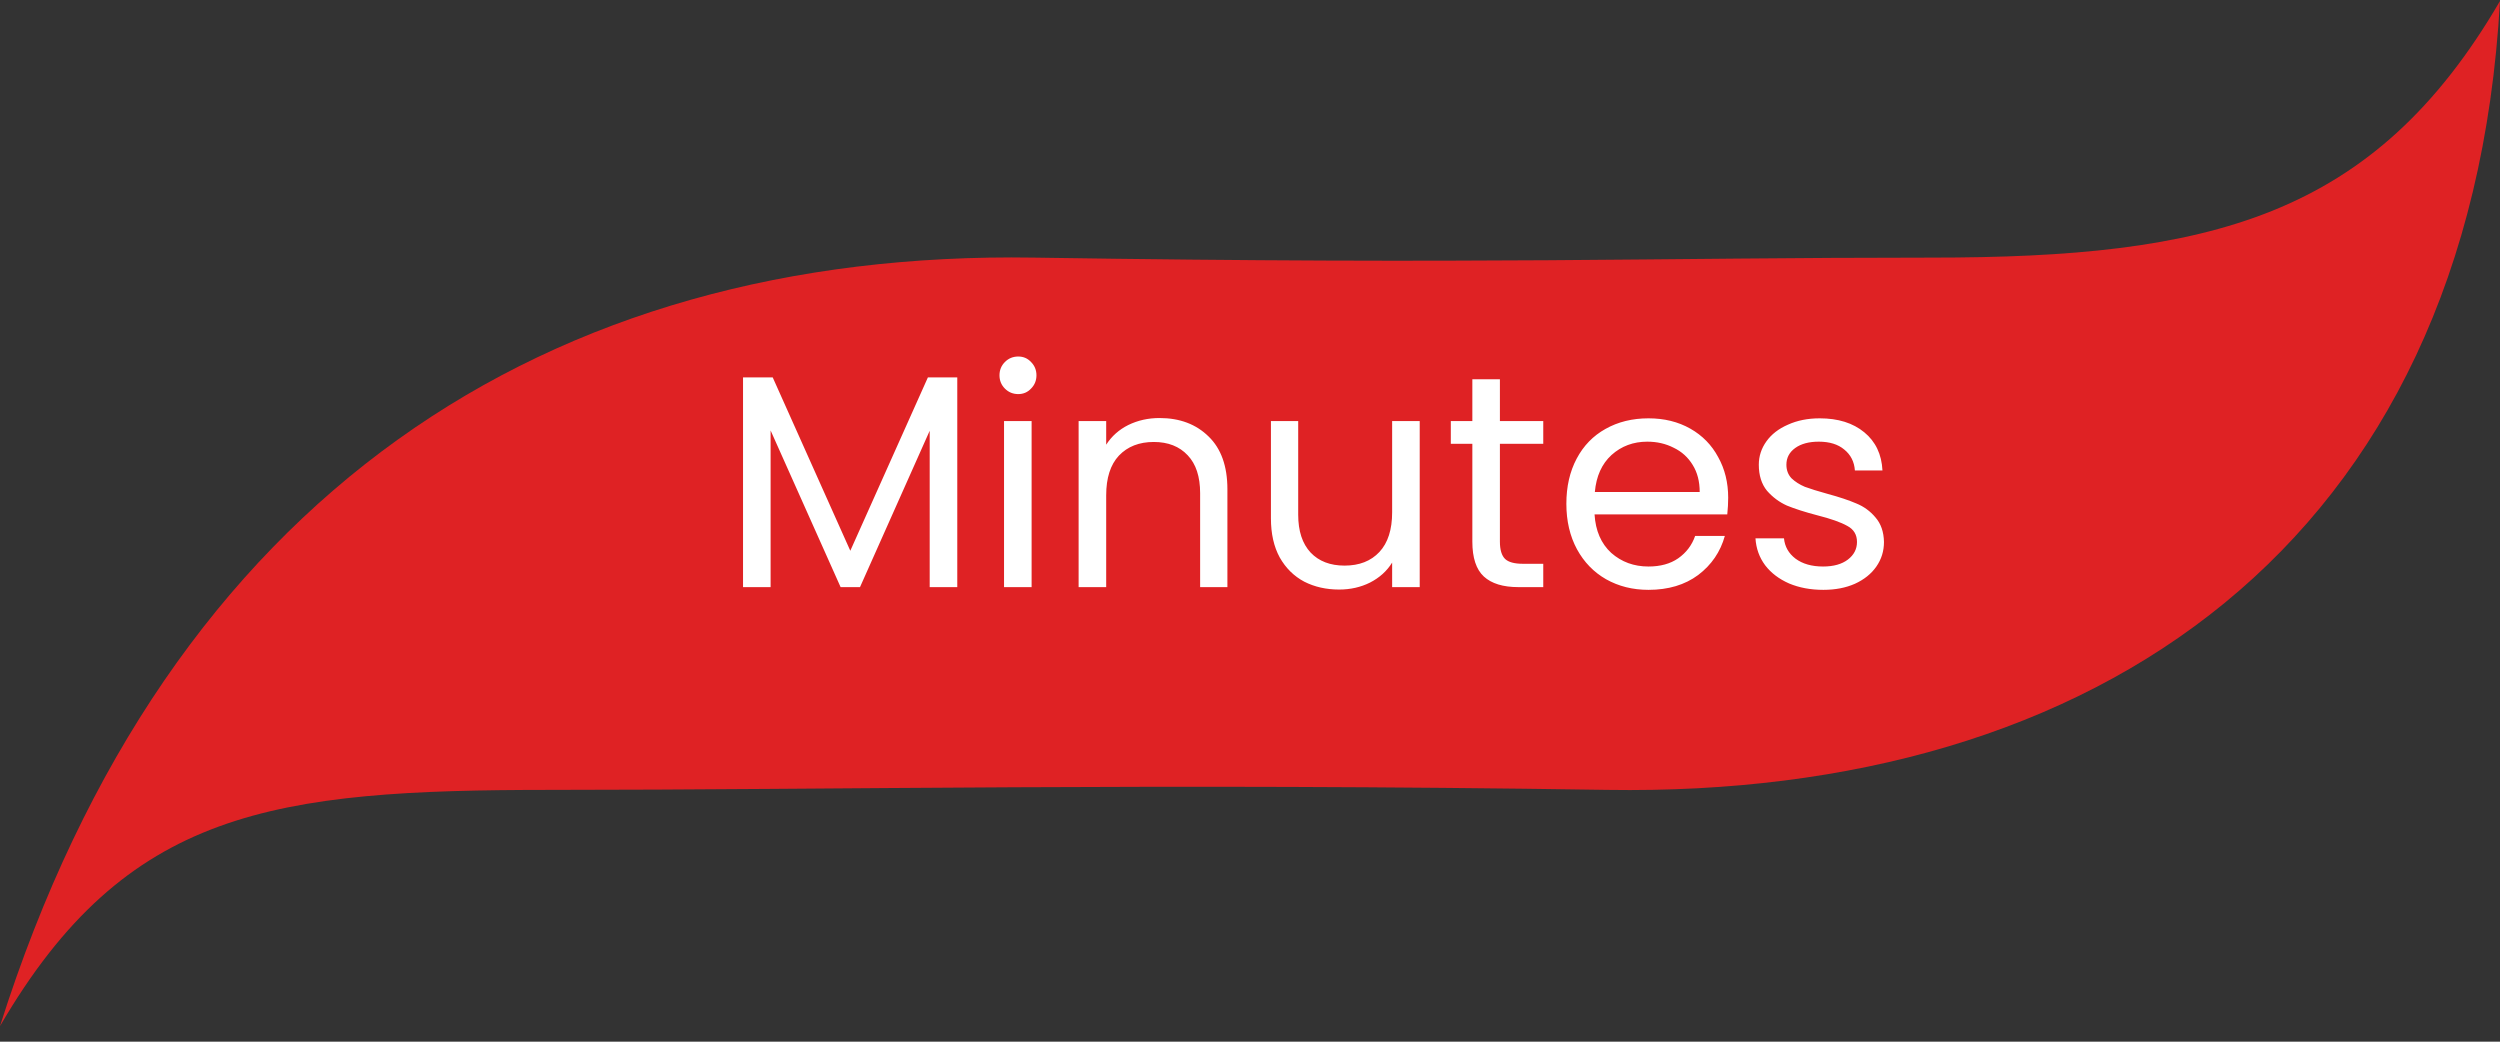 <svg width="132" height="55" viewBox="0 0 132 55" fill="none" xmlns="http://www.w3.org/2000/svg">
<rect x="0" y="0" width="132" height="55" fill="#333333" stroke="none"/>
<path d="M0 54.178C6.678 42.715 14.415 41.706 29.095 41.706C43.775 41.706 61.014 41.336 84.872 41.706C110.554 42.11 130.382 28.864 132 0.054C125.322 11.518 116.644 13.602 101.964 13.602C87.284 13.602 78.459 13.972 54.6 13.602C28.918 13.198 8.884 26.108 0 54.178Z" fill="#DF2224"/>
<path d="M50.544 19.928V31H49.088V22.744L45.408 31H44.384L40.688 22.728V31H39.232V19.928H40.8L44.896 29.08L48.992 19.928H50.544ZM53.765 20.808C53.488 20.808 53.253 20.712 53.061 20.52C52.869 20.328 52.773 20.093 52.773 19.816C52.773 19.539 52.869 19.304 53.061 19.112C53.253 18.92 53.488 18.824 53.765 18.824C54.032 18.824 54.256 18.92 54.437 19.112C54.629 19.304 54.725 19.539 54.725 19.816C54.725 20.093 54.629 20.328 54.437 20.52C54.256 20.712 54.032 20.808 53.765 20.808ZM54.469 22.232V31H53.013V22.232H54.469ZM61.223 22.072C62.289 22.072 63.153 22.397 63.815 23.048C64.476 23.688 64.807 24.616 64.807 25.832V31H63.367V26.04C63.367 25.165 63.148 24.499 62.711 24.04C62.273 23.571 61.676 23.336 60.919 23.336C60.151 23.336 59.537 23.576 59.079 24.056C58.631 24.536 58.407 25.235 58.407 26.152V31H56.951V22.232H58.407V23.48C58.695 23.032 59.084 22.685 59.575 22.44C60.076 22.195 60.625 22.072 61.223 22.072ZM74.961 22.232V31H73.505V29.704C73.228 30.152 72.838 30.504 72.337 30.76C71.847 31.005 71.302 31.128 70.705 31.128C70.022 31.128 69.409 30.989 68.865 30.712C68.321 30.424 67.889 29.997 67.569 29.432C67.26 28.867 67.105 28.179 67.105 27.368V22.232H68.545V27.176C68.545 28.04 68.764 28.707 69.201 29.176C69.638 29.635 70.236 29.864 70.993 29.864C71.772 29.864 72.385 29.624 72.833 29.144C73.281 28.664 73.505 27.965 73.505 27.048V22.232H74.961ZM79.195 23.432V28.6C79.195 29.027 79.286 29.331 79.468 29.512C79.649 29.683 79.963 29.768 80.412 29.768H81.484V31H80.171C79.361 31 78.753 30.813 78.347 30.44C77.942 30.067 77.74 29.453 77.74 28.6V23.432H76.603V22.232H77.74V20.024H79.195V22.232H81.484V23.432H79.195ZM91.248 26.28C91.248 26.557 91.232 26.851 91.2 27.16H84.192C84.245 28.024 84.538 28.701 85.072 29.192C85.616 29.672 86.272 29.912 87.04 29.912C87.669 29.912 88.192 29.768 88.608 29.48C89.034 29.181 89.333 28.787 89.504 28.296H91.072C90.837 29.139 90.368 29.827 89.664 30.36C88.96 30.883 88.085 31.144 87.04 31.144C86.208 31.144 85.461 30.957 84.8 30.584C84.149 30.211 83.637 29.683 83.264 29C82.89 28.307 82.704 27.507 82.704 26.6C82.704 25.693 82.885 24.899 83.248 24.216C83.61 23.533 84.117 23.011 84.768 22.648C85.429 22.275 86.186 22.088 87.04 22.088C87.872 22.088 88.608 22.269 89.248 22.632C89.888 22.995 90.378 23.496 90.72 24.136C91.072 24.765 91.248 25.48 91.248 26.28ZM89.744 25.976C89.744 25.421 89.621 24.947 89.376 24.552C89.13 24.147 88.794 23.843 88.368 23.64C87.952 23.427 87.488 23.32 86.976 23.32C86.24 23.32 85.61 23.555 85.088 24.024C84.576 24.493 84.282 25.144 84.208 25.976H89.744ZM96.273 31.144C95.602 31.144 94.999 31.032 94.466 30.808C93.932 30.573 93.511 30.253 93.201 29.848C92.892 29.432 92.722 28.957 92.689 28.424H94.194C94.236 28.861 94.439 29.219 94.802 29.496C95.175 29.773 95.66 29.912 96.257 29.912C96.812 29.912 97.249 29.789 97.57 29.544C97.889 29.299 98.049 28.989 98.049 28.616C98.049 28.232 97.879 27.949 97.537 27.768C97.196 27.576 96.668 27.389 95.954 27.208C95.303 27.037 94.769 26.867 94.353 26.696C93.948 26.515 93.596 26.253 93.297 25.912C93.01 25.56 92.865 25.101 92.865 24.536C92.865 24.088 92.999 23.677 93.266 23.304C93.532 22.931 93.911 22.637 94.401 22.424C94.892 22.2 95.452 22.088 96.082 22.088C97.052 22.088 97.836 22.333 98.433 22.824C99.031 23.315 99.351 23.987 99.394 24.84H97.938C97.906 24.381 97.719 24.013 97.377 23.736C97.047 23.459 96.599 23.32 96.034 23.32C95.511 23.32 95.095 23.432 94.785 23.656C94.476 23.88 94.322 24.173 94.322 24.536C94.322 24.824 94.412 25.064 94.594 25.256C94.785 25.437 95.02 25.587 95.297 25.704C95.585 25.811 95.98 25.933 96.481 26.072C97.111 26.243 97.623 26.413 98.017 26.584C98.412 26.744 98.748 26.989 99.025 27.32C99.314 27.651 99.463 28.083 99.474 28.616C99.474 29.096 99.34 29.528 99.073 29.912C98.807 30.296 98.428 30.6 97.938 30.824C97.457 31.037 96.903 31.144 96.273 31.144Z" fill="white"/>
</svg>

